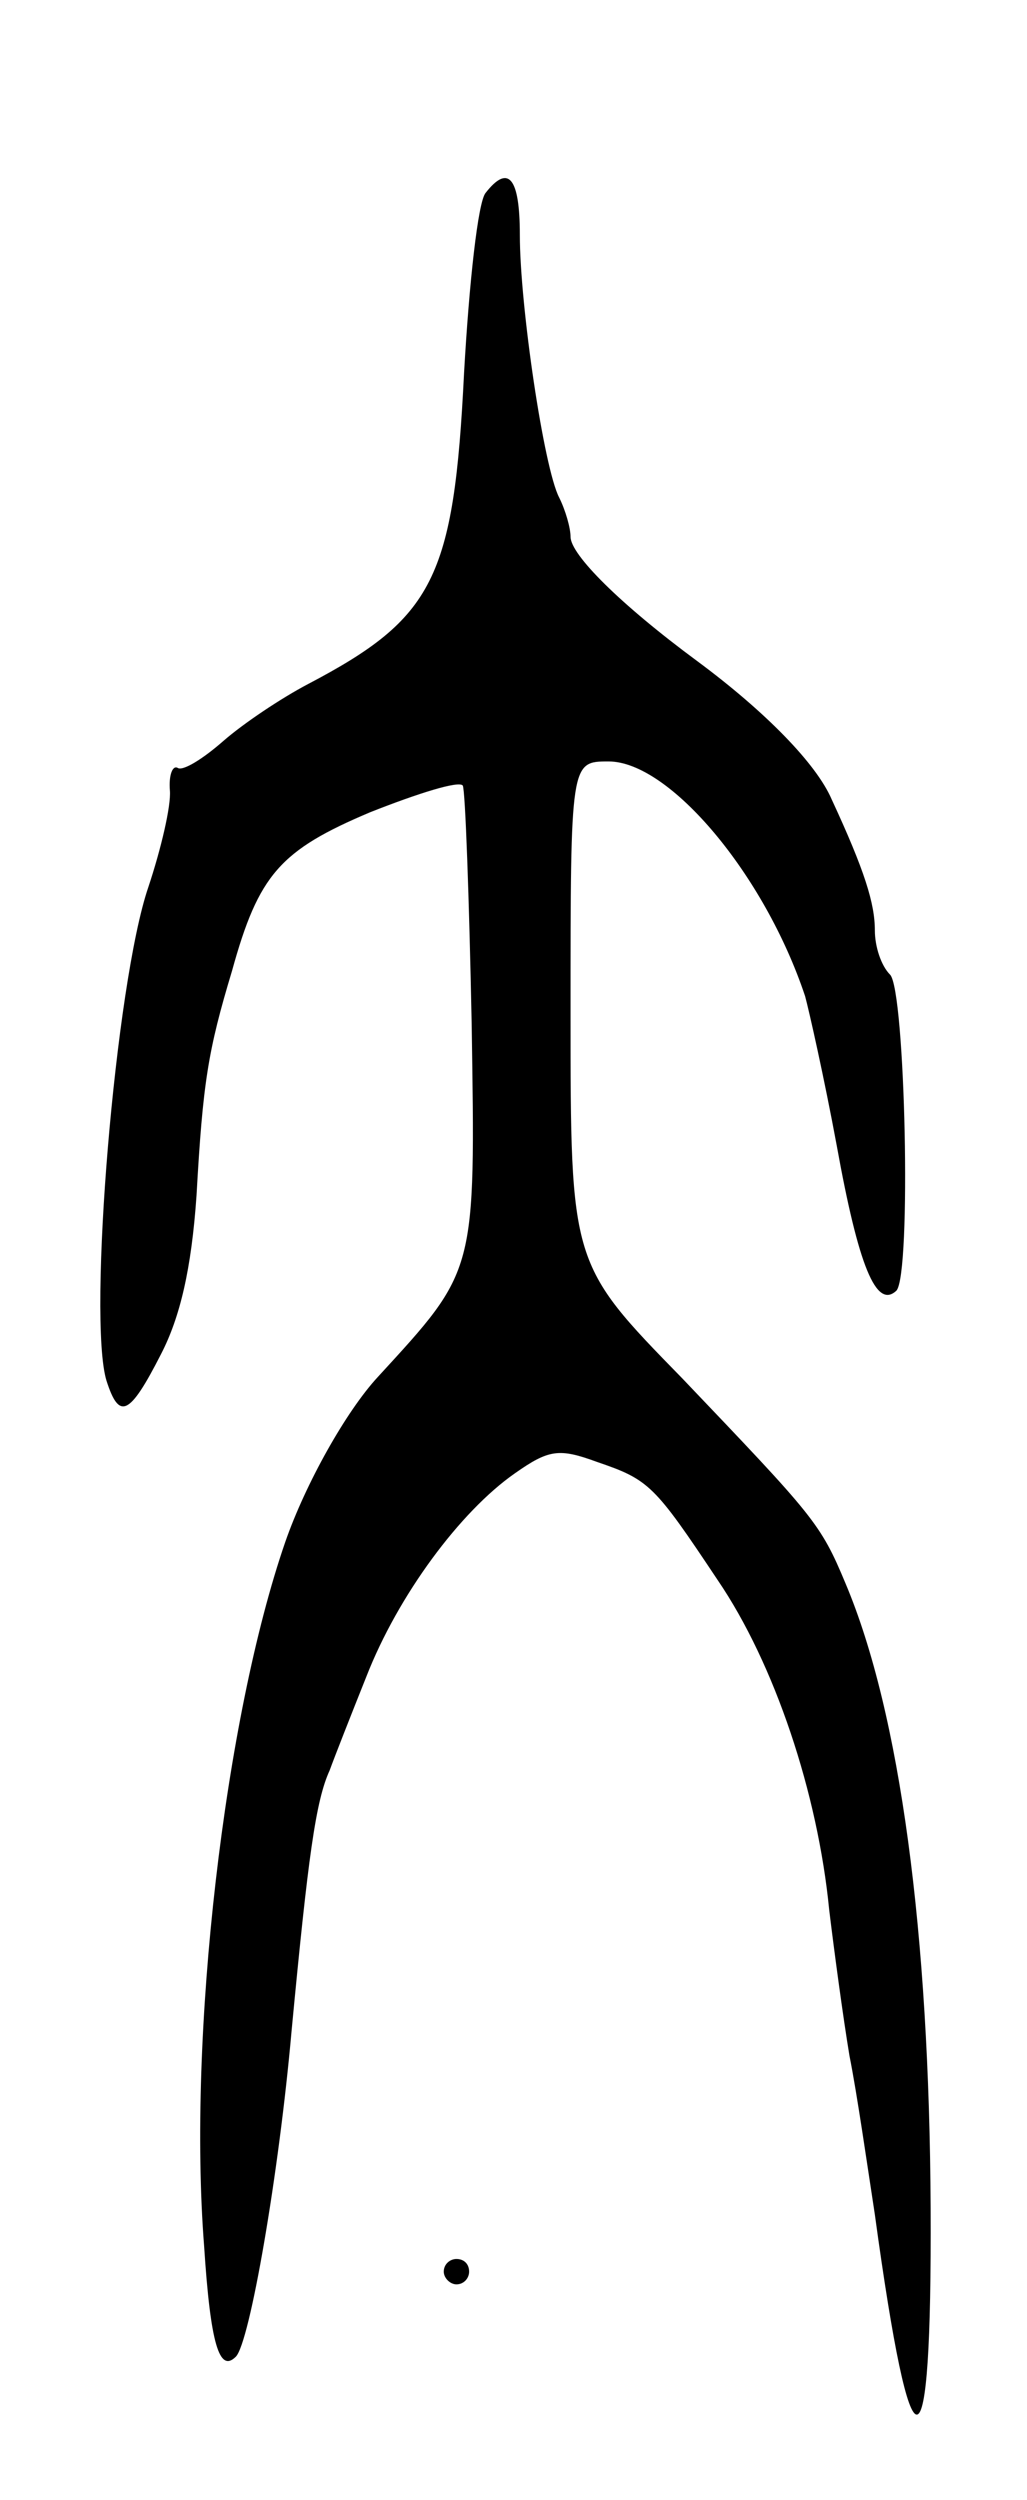 <svg version="1.0" xmlns="http://www.w3.org/2000/svg"
 width="81pt" height="197pt" viewBox="0 0 81 197"
 preserveAspectRatio="xMidYMid meet">
<g transform="translate(0,197) scale(0.1,-0.1)"
fill="#000000" stroke="none">
<path d="M383 1818 c-6 -7 -13 -71 -17 -142 -8 -162 -24 -193 -123 -245 -21
-11 -51 -31 -67 -45 -16 -14 -32 -24 -36 -21 -4 2 -7 -6 -6 -18 1 -12 -7 -46
-17 -76 -26 -76 -48 -340 -33 -389 10 -31 18 -28 43 21 15 29 24 67 28 125 5
89 9 114 28 177 21 76 38 95 109 125 38 15 70 25 73 21 2 -4 5 -88 7 -187 3
-198 4 -194 -74 -279 -25 -27 -57 -84 -73 -130 -48 -139 -77 -389 -64 -555 5
-77 12 -100 25 -87 11 11 34 144 44 257 13 137 19 181 30 205 4 11 17 44 29
74 25 64 74 130 117 160 27 19 35 20 65 9 41 -14 45 -18 95 -93 45 -66 79
-168 88 -260 4 -33 11 -85 16 -115 6 -30 14 -86 20 -125 29 -212 45 -210 44 5
-1 217 -24 390 -67 492 -20 48 -25 53 -129 162 -88 90 -88 90 -88 288 0 198 0
198 30 198 48 0 123 -89 155 -185 3 -11 15 -64 25 -118 17 -94 31 -129 47
-114 12 13 7 237 -5 249 -7 7 -12 22 -12 35 0 21 -8 47 -34 103 -12 28 -52 69
-106 109 -61 45 -100 84 -100 98 0 7 -4 21 -9 31 -12 23 -31 151 -31 207 0 45
-9 56 -27 33z"/>
<path d="M350 180 c0 -5 5 -10 10 -10 6 0 10 5 10 10 0 6 -4 10 -10 10 -5 0
-10 -4 -10 -10z"/>
</g>
</svg>

